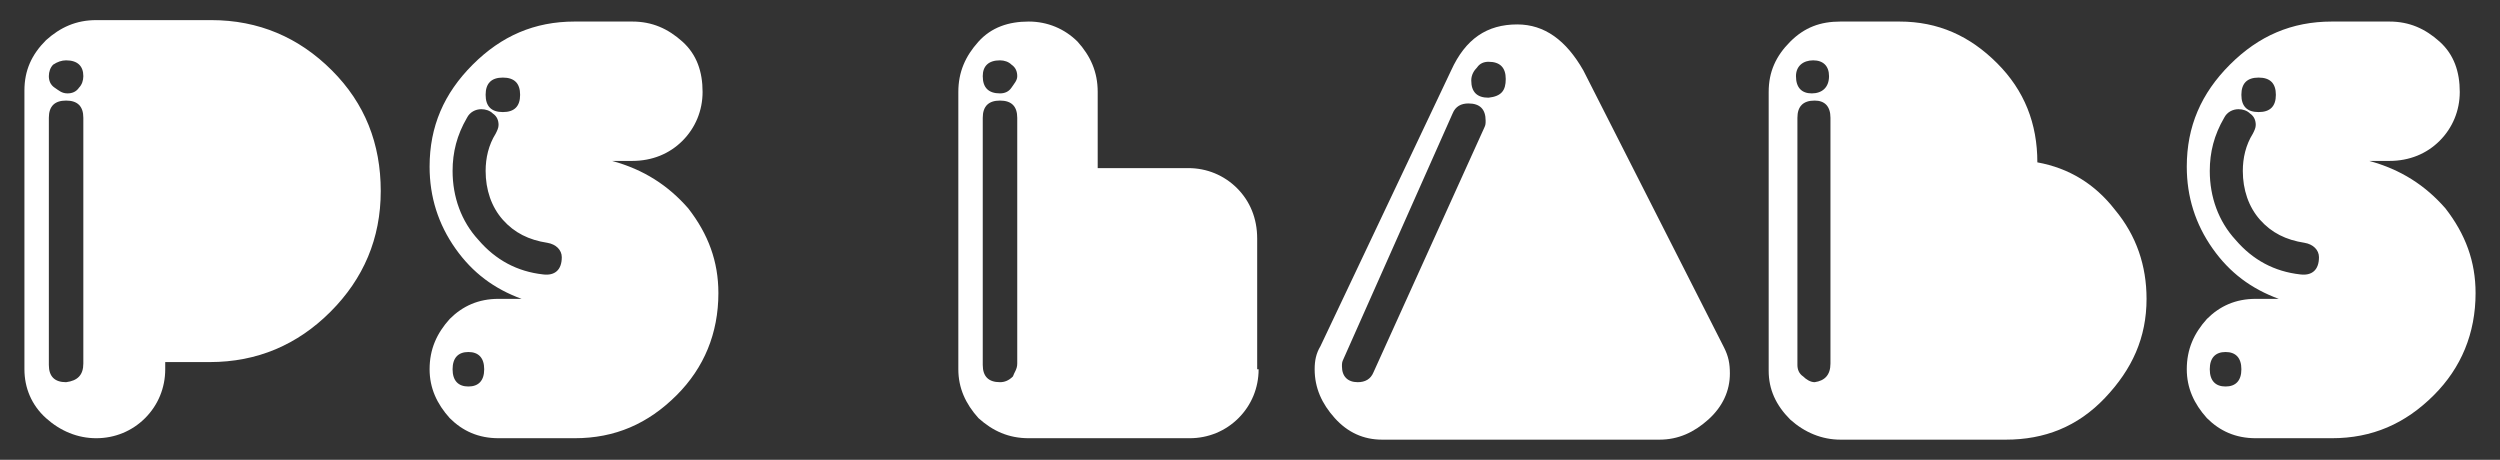 <?xml version="1.0" encoding="utf-8"?>
<!-- Generator: Adobe Illustrator 27.0.0, SVG Export Plug-In . SVG Version: 6.00 Build 0)  -->
<svg version="1.1" id="Layer_1" xmlns="http://www.w3.org/2000/svg" xmlns:xlink="http://www.w3.org/1999/xlink" x="0px" y="0px"
	 viewBox="0 0 174 32" style="enable-background:new 0 0 174 32;" xml:space="preserve">
<rect x="0" y="0" width="174" height="32" fill="#333333" stroke="none"/>
<style type="text/css">
	.st0{fill:#FFFFFF;}
</style>
<g>
	<g>
		<path class="st0" d="M26.5,13.3c0,3.3-1.2,6.1-3.5,8.4c-2.3,2.3-5.1,3.5-8.4,3.5h-3.1v0.5c0,1.3-0.5,2.5-1.4,3.4S8,30.5,6.7,30.5
			c-1.3,0-2.5-0.5-3.5-1.4S1.7,27,1.7,25.7V6.3c0-1.4,0.5-2.5,1.5-3.5c1-0.9,2.1-1.4,3.5-1.4h8c3.3,0,6.1,1.2,8.4,3.5
			C25.4,7.2,26.5,10,26.5,13.3z M5.8,5.3c0-0.7-0.4-1.1-1.2-1.1C4.3,4.2,4,4.3,3.7,4.5C3.5,4.7,3.4,5,3.4,5.3c0,0.3,0.1,0.6,0.4,0.8
			s0.5,0.4,0.9,0.4c0.3,0,0.6-0.1,0.8-0.4C5.7,5.9,5.8,5.6,5.8,5.3z M5.8,25.3V8.2C5.8,7.4,5.4,7,4.6,7C3.8,7,3.4,7.4,3.4,8.2v17.2
			c0,0.8,0.4,1.2,1.2,1.2C5.4,26.5,5.8,26.1,5.8,25.3z"/>
		<path class="st0" d="M50,20.4c0,2.8-1,5.2-2.9,7.1c-2,2-4.3,3-7.1,3h-5.3c-1.4,0-2.5-0.5-3.4-1.4c-0.9-1-1.4-2.1-1.4-3.4
			c0-1.4,0.5-2.5,1.4-3.5c0.9-0.9,2-1.4,3.4-1.4h1.6c-1.9-0.7-3.4-1.8-4.6-3.5c-1.2-1.7-1.8-3.6-1.8-5.7c0-2.8,1-5.1,3-7.1
			c2-2,4.3-3,7.1-3h4c1.4,0,2.5,0.5,3.5,1.4s1.4,2.1,1.4,3.5c0,1.3-0.5,2.5-1.4,3.4s-2.1,1.4-3.5,1.4h-1.4c2.2,0.6,3.9,1.7,5.3,3.3
			C49.3,16.3,50,18.2,50,20.4z M38.1,16.9c-1.3-0.2-2.3-0.7-3.1-1.6c-0.8-0.9-1.2-2.1-1.2-3.4c0-0.9,0.2-1.8,0.7-2.6
			c0.1-0.2,0.2-0.4,0.2-0.6c0-0.3-0.1-0.6-0.4-0.8c-0.2-0.2-0.5-0.3-0.8-0.3c-0.4,0-0.8,0.2-1,0.6c-0.7,1.2-1,2.4-1,3.7
			c0,1.8,0.6,3.5,1.8,4.8c1.2,1.4,2.7,2.2,4.5,2.4c0.8,0.1,1.3-0.3,1.3-1.2C39.1,17.4,38.7,17,38.1,16.9z M33.7,25.7
			c0-0.8-0.4-1.2-1.1-1.2c-0.7,0-1.1,0.4-1.1,1.2s0.4,1.2,1.1,1.2C33.3,26.9,33.7,26.5,33.7,25.7z M36.2,6.6c0-0.8-0.4-1.2-1.2-1.2
			c-0.8,0-1.2,0.4-1.2,1.2c0,0.8,0.4,1.2,1.2,1.2C35.8,7.8,36.2,7.4,36.2,6.6z"/>
		<path class="st0" d="M87.6,25.7c0,1.3-0.5,2.5-1.4,3.4s-2.1,1.4-3.4,1.4H71.6c-1.4,0-2.5-0.5-3.5-1.4c-0.9-1-1.4-2.1-1.4-3.4V6.4
			c0-1.4,0.5-2.5,1.4-3.5c0.9-1,2.1-1.4,3.5-1.4c1.3,0,2.5,0.5,3.4,1.4c0.9,1,1.4,2.1,1.4,3.5v5.3h6.3c1.3,0,2.5,0.5,3.4,1.4
			s1.4,2.1,1.4,3.5V25.7z M70.8,5.3c0-0.3-0.1-0.6-0.4-0.8c-0.2-0.2-0.5-0.3-0.8-0.3c-0.8,0-1.2,0.4-1.2,1.1c0,0.8,0.4,1.2,1.2,1.2
			c0.3,0,0.6-0.1,0.8-0.4S70.8,5.6,70.8,5.3z M70.8,25.3V8.2c0-0.8-0.4-1.2-1.2-1.2c-0.8,0-1.2,0.4-1.2,1.2v17.2
			c0,0.8,0.4,1.2,1.2,1.2c0.3,0,0.6-0.1,0.9-0.4C70.6,25.9,70.8,25.7,70.8,25.3z"/>
		<path class="st0" d="M120,24.2c0.3,0.6,0.4,1.1,0.4,1.8c0,1.2-0.5,2.3-1.5,3.2c-1,0.9-2.1,1.4-3.4,1.4H96.2
			c-1.3,0-2.4-0.5-3.3-1.5s-1.4-2.1-1.4-3.4c0-0.6,0.1-1.1,0.4-1.6l9.1-19.2c1-2.2,2.5-3.2,4.6-3.2c1.9,0,3.4,1.1,4.6,3.2L120,24.2z
			 M103.3,8.9c0.1-0.2,0.1-0.3,0.1-0.5c0-0.8-0.4-1.2-1.2-1.2c-0.5,0-0.9,0.2-1.1,0.7L93.5,25c-0.1,0.2-0.1,0.3-0.1,0.5
			c0,0.7,0.4,1.1,1.1,1.1c0.5,0,0.9-0.2,1.1-0.7L103.3,8.9z M104.8,5.5c0-0.8-0.4-1.2-1.2-1.2c-0.3,0-0.6,0.1-0.8,0.4
			c-0.2,0.2-0.4,0.5-0.4,0.9c0,0.8,0.4,1.2,1.2,1.2C104.5,6.7,104.8,6.3,104.8,5.5z"/>
		<path class="st0" d="M149.4,20.8c0,2.7-1,4.9-2.9,6.9s-4.2,2.9-6.9,2.9h-11.5c-1.3,0-2.5-0.5-3.5-1.4c-1-1-1.5-2.1-1.5-3.4V6.4
			c0-1.4,0.5-2.5,1.5-3.5c1-1,2.1-1.4,3.5-1.4l4.1,0c2.7,0,4.9,1,6.8,2.9s2.8,4.2,2.8,6.9c2.2,0.4,4,1.5,5.4,3.3
			C148.7,16.4,149.4,18.5,149.4,20.8z M127.3,5.3c0-0.7-0.4-1.1-1.1-1.1S125,4.6,125,5.3c0,0.8,0.4,1.2,1.1,1.2S127.3,6.1,127.3,5.3
			z M127.4,25.3V8.2c0-0.8-0.4-1.2-1.1-1.2c-0.8,0-1.2,0.4-1.2,1.2v17.2c0,0.3,0.1,0.6,0.4,0.8c0.2,0.2,0.5,0.4,0.8,0.4
			C127,26.5,127.4,26.1,127.4,25.3z"/>
		<path class="st0" d="M172.3,20.4c0,2.8-1,5.2-2.9,7.1c-2,2-4.3,3-7.1,3H157c-1.4,0-2.5-0.5-3.4-1.4c-0.9-1-1.4-2.1-1.4-3.4
			c0-1.4,0.5-2.5,1.4-3.5c0.9-0.9,2-1.4,3.4-1.4h1.6c-1.9-0.7-3.4-1.8-4.6-3.5c-1.2-1.7-1.8-3.6-1.8-5.7c0-2.8,1-5.1,3-7.1
			c2-2,4.3-3,7.1-3h4c1.4,0,2.5,0.5,3.5,1.4s1.4,2.1,1.4,3.5c0,1.3-0.5,2.5-1.4,3.4s-2.1,1.4-3.5,1.4h-1.4c2.2,0.6,3.9,1.7,5.3,3.3
			C171.6,16.3,172.3,18.2,172.3,20.4z M160.4,16.9c-1.3-0.2-2.3-0.7-3.1-1.6c-0.8-0.9-1.2-2.1-1.2-3.4c0-0.9,0.2-1.8,0.7-2.6
			c0.1-0.2,0.2-0.4,0.2-0.6c0-0.3-0.1-0.6-0.4-0.8c-0.2-0.2-0.5-0.3-0.8-0.3c-0.4,0-0.8,0.2-1,0.6c-0.7,1.2-1,2.4-1,3.7
			c0,1.8,0.6,3.5,1.8,4.8c1.2,1.4,2.7,2.2,4.5,2.4c0.8,0.1,1.3-0.3,1.3-1.2C161.4,17.4,161,17,160.4,16.9z M156,25.7
			c0-0.8-0.4-1.2-1.1-1.2c-0.7,0-1.1,0.4-1.1,1.2s0.4,1.2,1.1,1.2C155.6,26.9,156,26.5,156,25.7z M158.4,6.6c0-0.8-0.4-1.2-1.2-1.2
			s-1.2,0.4-1.2,1.2c0,0.8,0.4,1.2,1.2,1.2S158.4,7.4,158.4,6.6z"/>
	</g>
</g>
</svg>
